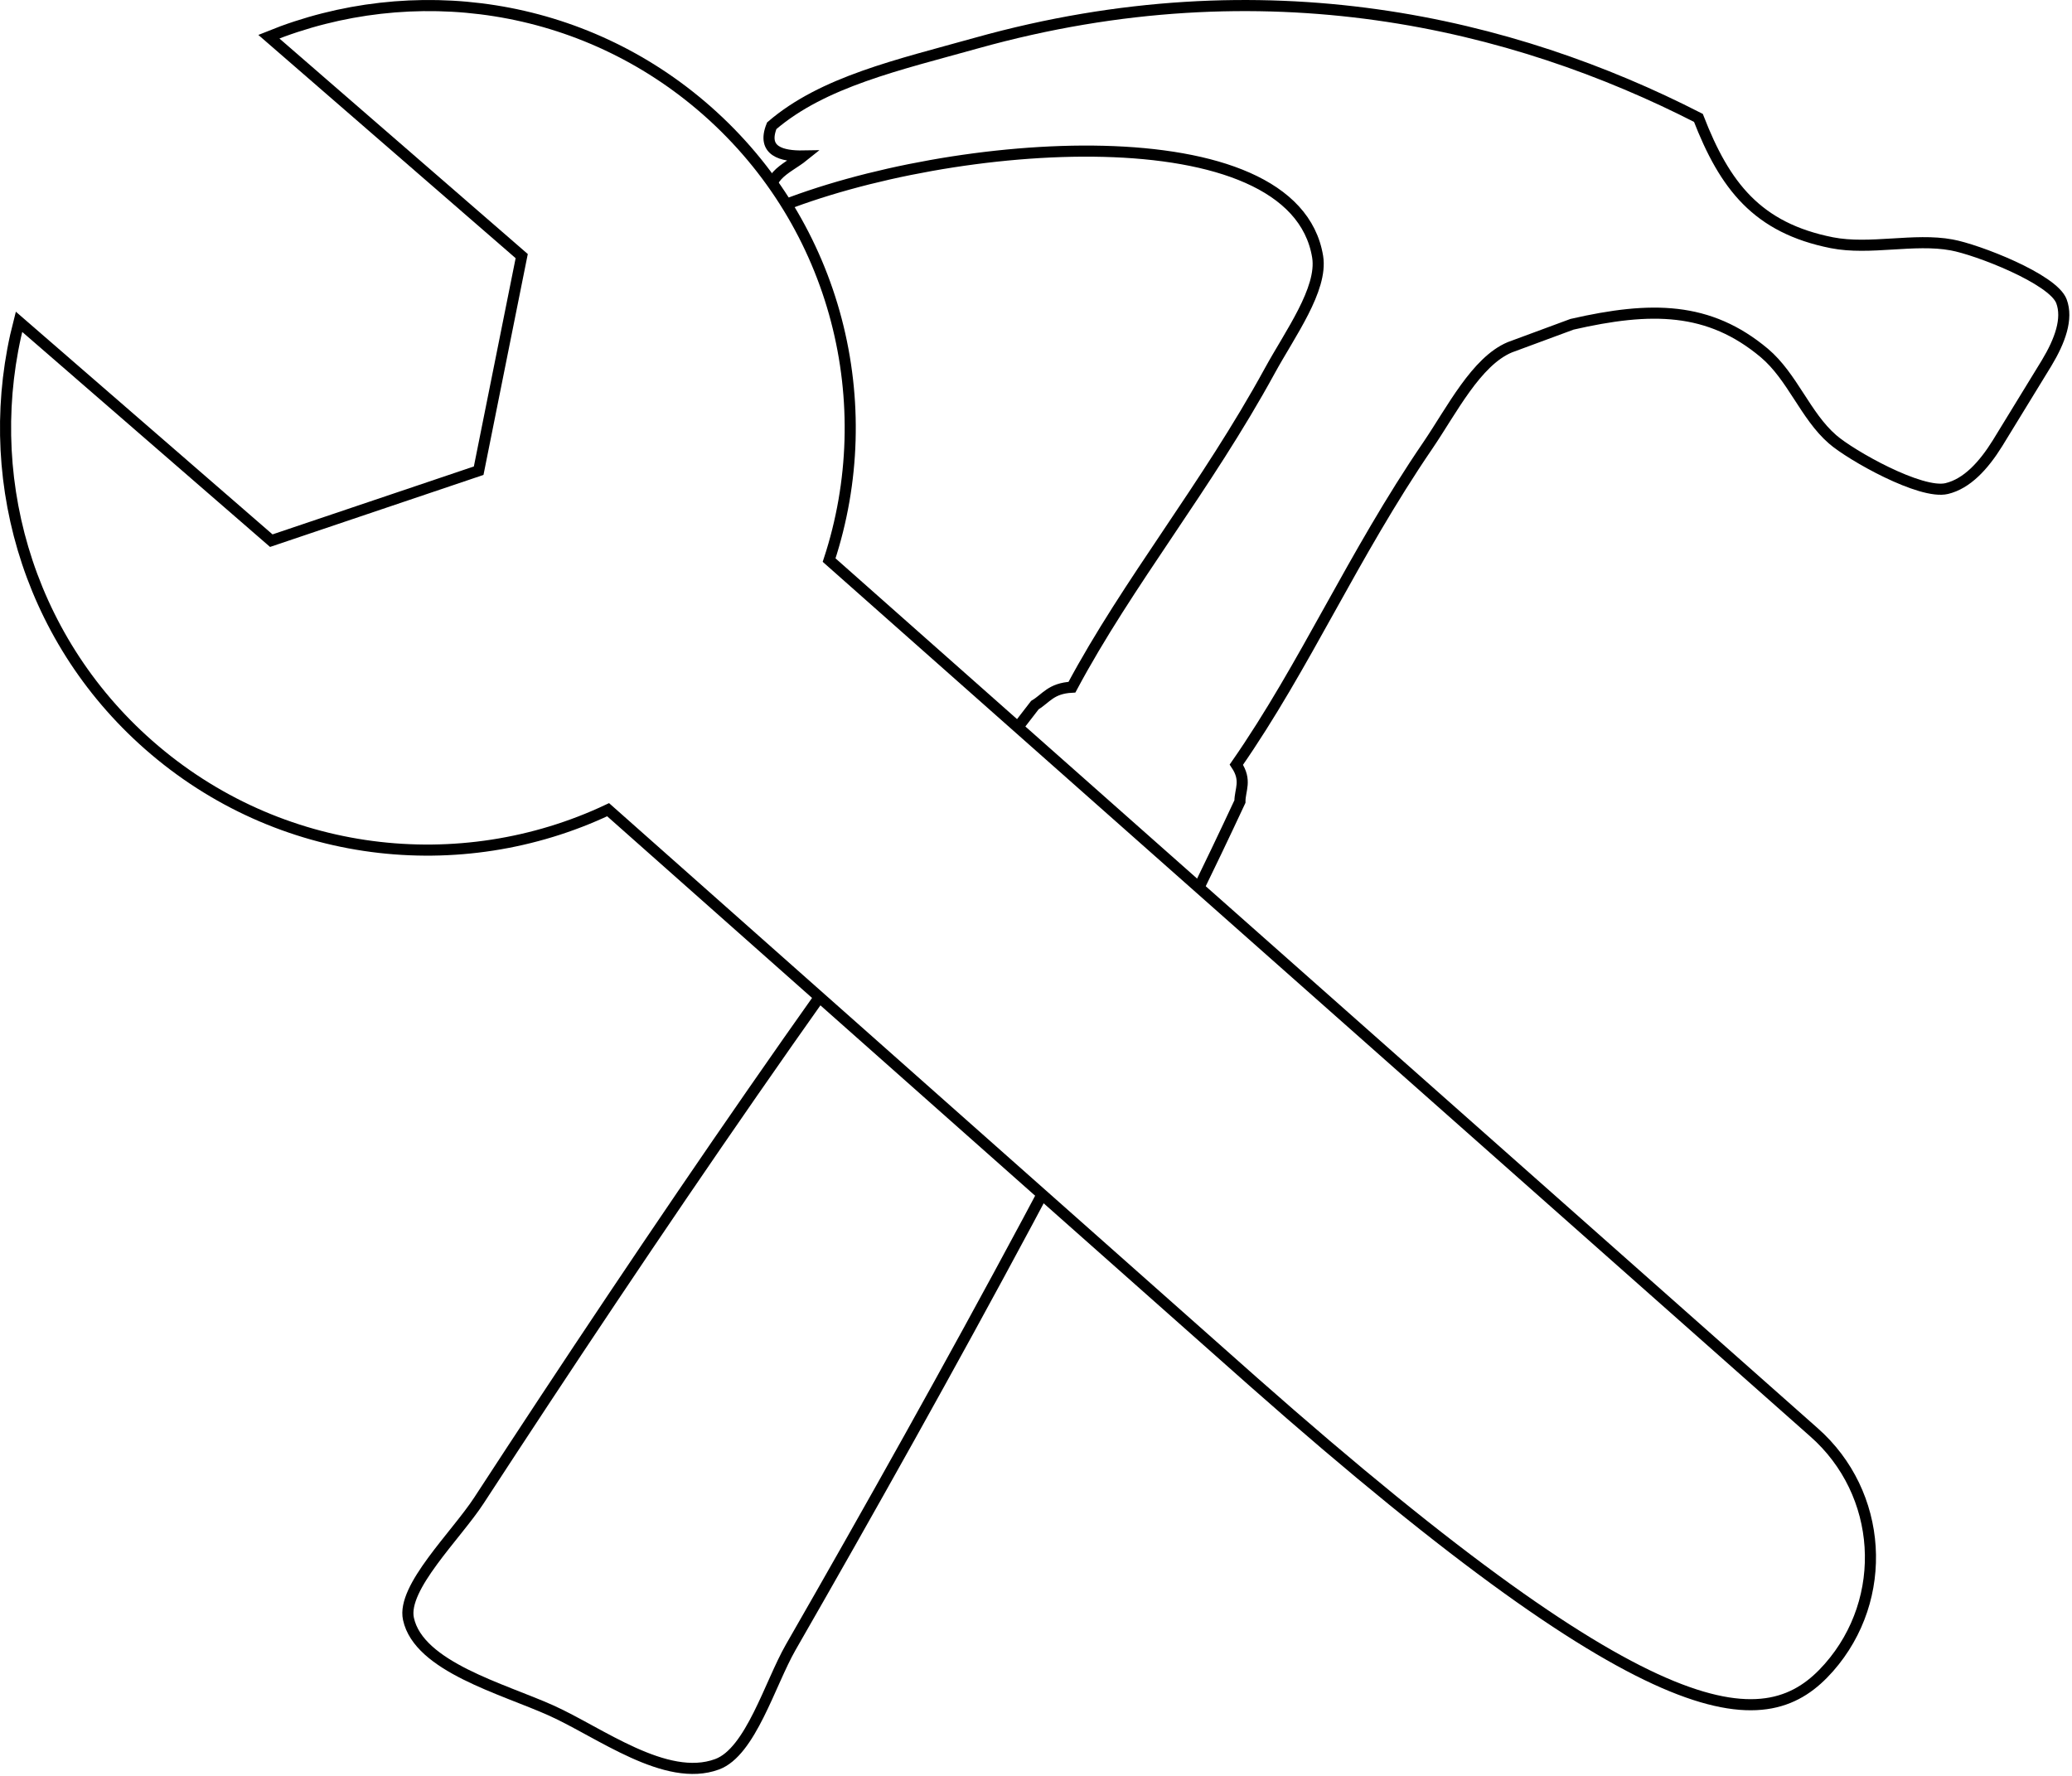 <svg width="280" height="240" xmlns="http://www.w3.org/2000/svg">
 <!-- Created with Method Draw - http://github.com/duopixel/Method-Draw/ -->
 <g>
  <title>background</title>
  <rect fill="#fff" id="canvas_background" height="242" width="282" y="-1" x="-1"/>
  <g display="none" overflow="visible" y="0" x="0" height="100%" width="100%" id="canvasGrid">
   <rect fill="url(#gridpattern)" stroke-width="0" y="0" x="0" height="100%" width="100%"/>
  </g>
 </g>
 <g>
  <title>Layer 1</title>
  <path transform="rotate(-0.184 166.969,119.754) " stroke="#000" id="svg_1" d="m74.121,230.863c6.545,2.961 15.478,9.874 22.395,7.345c4.537,-1.637 7.192,-10.907 10.011,-15.787c21.22,-36.68 44.282,-78.4 61.068,-114.092c0,-1.592 0.964,-2.824 -0.468,-4.988c9.39,-13.411 15.764,-28.146 26.023,-43.069c3.249,-4.742 6.555,-11.323 11.112,-13.219l8.417,-3.082c10.7,-2.414 18.515,-2.331 25.976,3.965c3.783,3.21 5.523,8.506 9.182,11.694c2.474,2.178 11.903,7.534 15.409,6.705c2.724,-0.646 4.969,-3.054 6.879,-6.104l6.649,-10.779c1.864,-3.066 2.925,-6.018 2.055,-8.375c-1.119,-3.035 -11.389,-7.041 -14.827,-7.668c-5.046,-0.95 -11.026,0.678 -16.165,-0.345c-10.099,-2.037 -14.456,-7.729 -17.991,-16.932c-24.915,-12.851 -58.458,-21.207 -97.514,-10.428c-10.594,2.926 -20.75,5.145 -27.714,11.09c-1.396,3.453 1.365,4.141 4.26,4.099c-2.265,1.81 -5.924,2.859 -3.812,7.108c23.836,-9.606 70.124,-12.925 73.267,6.737c0.687,4.378 -3.774,10.405 -6.516,15.384c-8.646,15.707 -19.212,28.449 -26.874,42.676c-2.848,0.141 -3.497,1.506 -5.017,2.405c-24.877,31.852 -52.077,71.595 -75.472,107.246c-3.116,4.742 -10.49,11.751 -9.574,15.975c1.376,6.462 12.697,9.472 19.241,12.439l0,0z" stroke-width="1.5" fill="#ffffff"/>
  <path transform="rotate(-89.663 126.867,115.447) " stroke="#000" id="svg_5" d="m227.185,83.507c14.671,-16.868 17.62,-39.887 9.639,-59.247l-29.454,34.347l-29.034,-5.645l-9.621,-27.968l29.38,-34.268c-20.209,-5.084 -42.473,1.054 -57.08,17.855c-15.405,17.713 -17.926,42.242 -8.391,62.143l-76.779,87.621c-48.565,55.626 -47.57,69.863 -38.183,78.029c9.387,8.16 23.62,7.174 31.787,-2.213l117.084,-133.773c21.109,6.804 45.176,0.912 60.652,-16.881l-0,-0z" stroke-width="1.5" fill="#ffffff"/>
 </g>
</svg>